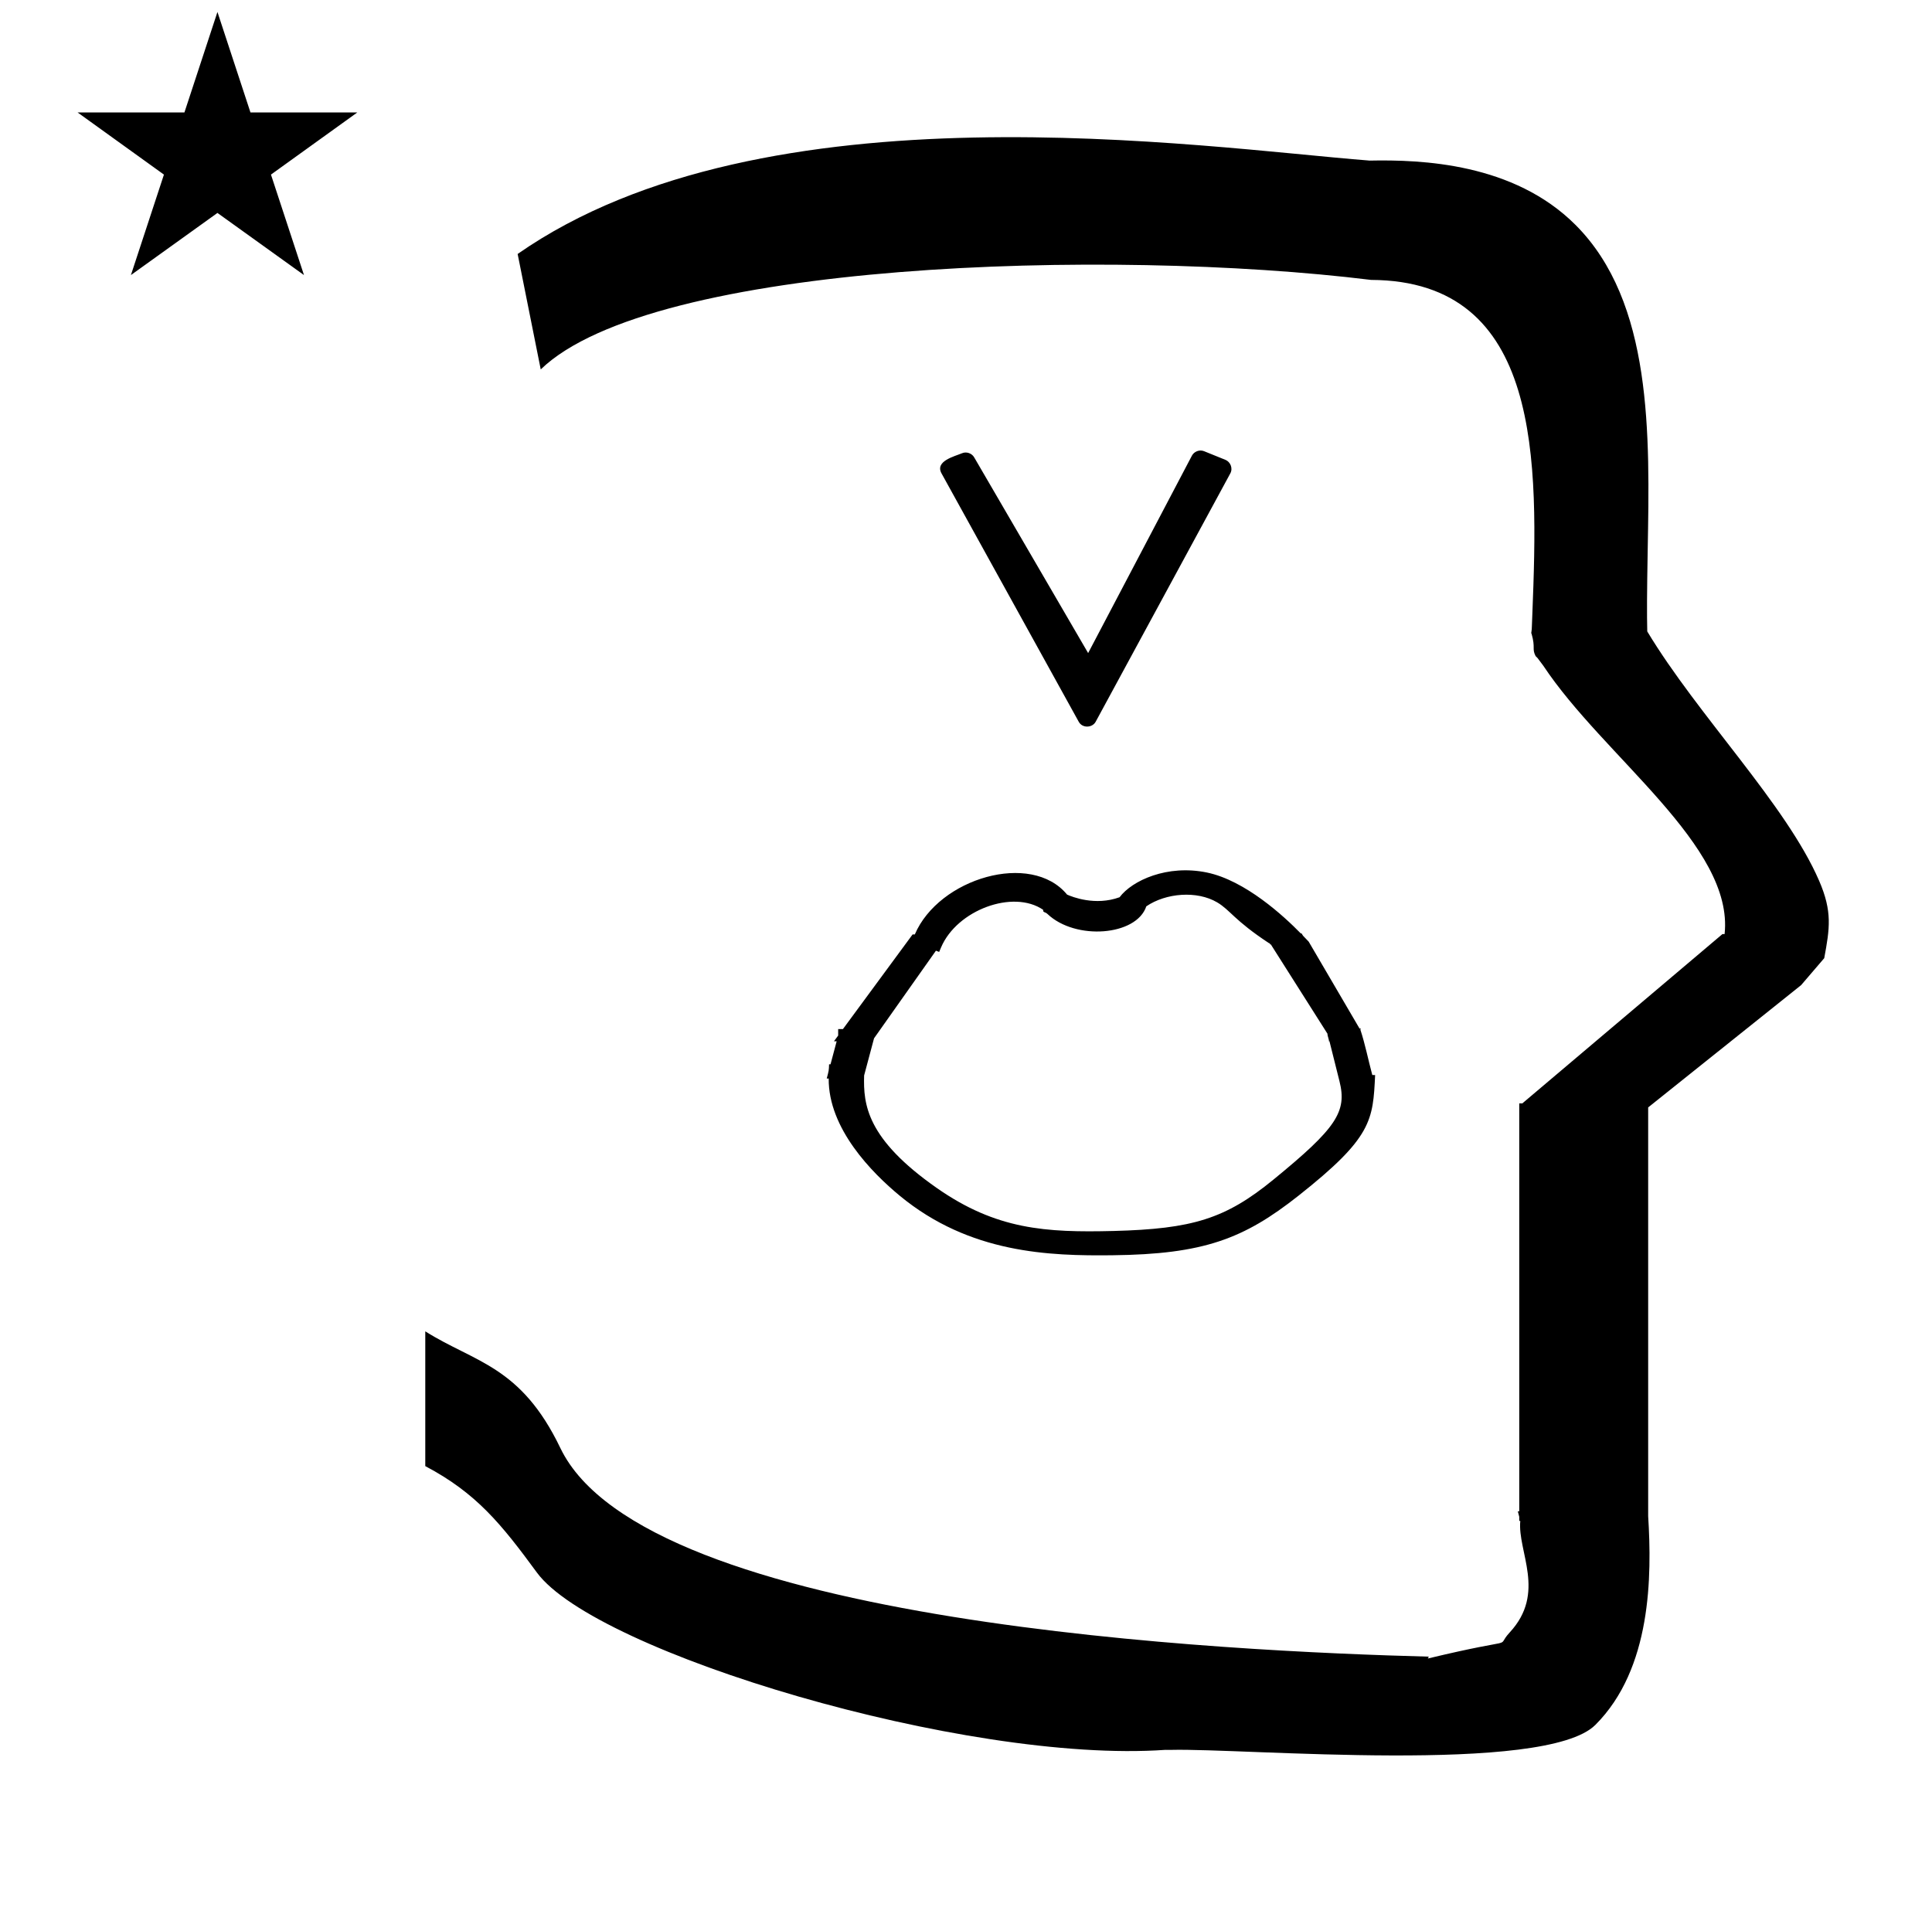 <?xml version="1.0" standalone="no"?>
<!DOCTYPE svg PUBLIC "-//W3C//DTD SVG 1.1//EN" "http://www.w3.org/Graphics/SVG/1.1/DTD/svg11.dtd" >
<svg xmlns="http://www.w3.org/2000/svg" xmlns:xlink="http://www.w3.org/1999/xlink" version="1.1" viewBox="-10 0 1004 1000">
  <g transform="matrix(1 0 0 -1 0 800)">
   <path fill="currentColor"
d="M30.324 741.553h55.515l17.161 52.226l17.16 -52.226h55.516l-44.867 -32.296l17.161 -52.225l-44.97 32.296l-44.971 -32.296l17.161 52.225zM271 608l-12 60c128.725 89.788 355.203 55.363 442.457 48.56
c0 -0.011 0.001 -0.021 0.001 -0.032c27.446 0.582 75.186 -1.321 107.268 -33.403c40.14 -40.14 38.615 -108.841 37.525 -169.365c-0.396 -21.926 -0.434 -33.24 -0.222 -41.946
c26.379 -43.828 72.168 -89.959 89.325 -129.607c6.951 -16.064 5.492 -24.764 2.646 -40.205l-12 -14l-79.501 -63.577v-212.431c1.939 -31.087 1.824 -79.241 -27.416 -108.48c-26.032 -26.032 -182.507 -12.02 -220.584 -13.005
l-2.901 0.013c-103.732 -7.3 -296.108 50.602 -326.603 92.172c-18.506 25.227 -31.401 41.253 -57.995 55.309v70.037c25.817 -16.263 49.624 -17.807 70.19 -60.636c44.219 -92.082 349.455 -105.734 451.309 -108.438l-0.499 -0.963
c50 12 34.151 4.481 42.535 13.536c19.177 20.712 3.979 41.969 5.508 57.965h-0.542v2.149c-0.254 0.99 -0.501 1.941 -0.738 2.849h0.738v207.174v3.487v1.339h1.582l104 88h1.133
c4.983 45.895 -62.838 92.129 -94.216 139.501l-3 4l-1 1c-2.021 3.992 0.044 4.025 -2.084 11.56c-0.037 0.131 -0.189 0.247 -0.175 0.367l0.259 2.072l0.064 1.499
c0.01 0.227 0.15 3.896 0.242 6.244c3.114 79.152 5.197 173.389 -83.815 173.771c-136.35 16.746 -373.536 9.534 -431.49 -46.514zM657.476 181.369zM463.184 312.081zM426.9 245.284zM568.272 157.949zM568.017 149.838zM460 180z
M522.271 160.409zM692.132 260.387zM426.9 245.284zM692.132 260.387zM696.914 264.939c2.506 -7.589 4.119 -15.801 6.227 -23.668l1.468 -0.023c-1.116 -23.571 -1.537 -32.447 -39.812 -62.692
c-28.48 -22.505 -49.331 -30.432 -96.728 -30.966c-32.602 -0.367 -74.123 0.853 -110.523 30.958c-14.343 11.863 -37.111 34.821 -36.899 60.901h-1.021c1.114 4.181 1.114 4.181 1.221 7.391l0.747 -0.013l3.196 11.985
h-1.403c0.729 0.989 1.457 1.979 2.186 2.969v3.368h2.479l36.196 49.181h1.148c12.523 29.284 60.501 43.392 79.136 20.708c2.646 -1.189 14.646 -5.978 27.282 -1.37c6.509 8.711 24.796 17.118 45.376 12.851
c19.904 -4.127 39.983 -22.644 48.792 -31.659h0.423c0.31 -0.457 0.522 -0.982 0.913 -1.383l2.768 -2.888l26.43 -45.162c0.395 0.033 0.706 0.009 0.645 -0.277zM439.058 241.031
c-0.438 -15.03 1.224 -32.904 37.726 -58.455c30.975 -21.683 56.64 -23.239 91.875 -22.367c41.054 1.058 58.184 6.334 82.974 26.591c32.966 26.939 38.428 35.381 34.463 51.205l-5.241 20.928l-0.192 -0.344
c0.011 1.267 -0.836 2.877 -0.825 4.144l-29.415 46.395c-0.789 -0.031 -0.159 0.686 -0.948 0.655c-18.208 12.004 -20.149 17.205 -26.95 21.216c-10.474 6.176 -26.576 4.933 -36.827 -2.063
c-5.103 -15.373 -36.765 -17.836 -51.355 -3.974c-1.359 1.292 -2.363 0.573 -2.234 2.158c-15.595 10.731 -44.806 -0.08 -53.06 -19.521l-1.001 -2.357l-1.669 0.642l-32.168 -45.542zM550.606 424.835l-71.315 129.103
c-3.559 6.441 6.75 8.848 10.661 10.5c2.349 0.992 5.102 -0.08 6.271 -2.091l59.252 -101.779l53.935 102.62c1.099 2.091 3.883 3.288 6.308 2.307l11.129 -4.506c2.471 -1 3.992 -4.293 2.516 -7.017l-69.981 -129.103
c-1.728 -3.187 -6.875 -3.473 -8.774 -0.034z" />
  </g>

</svg>

